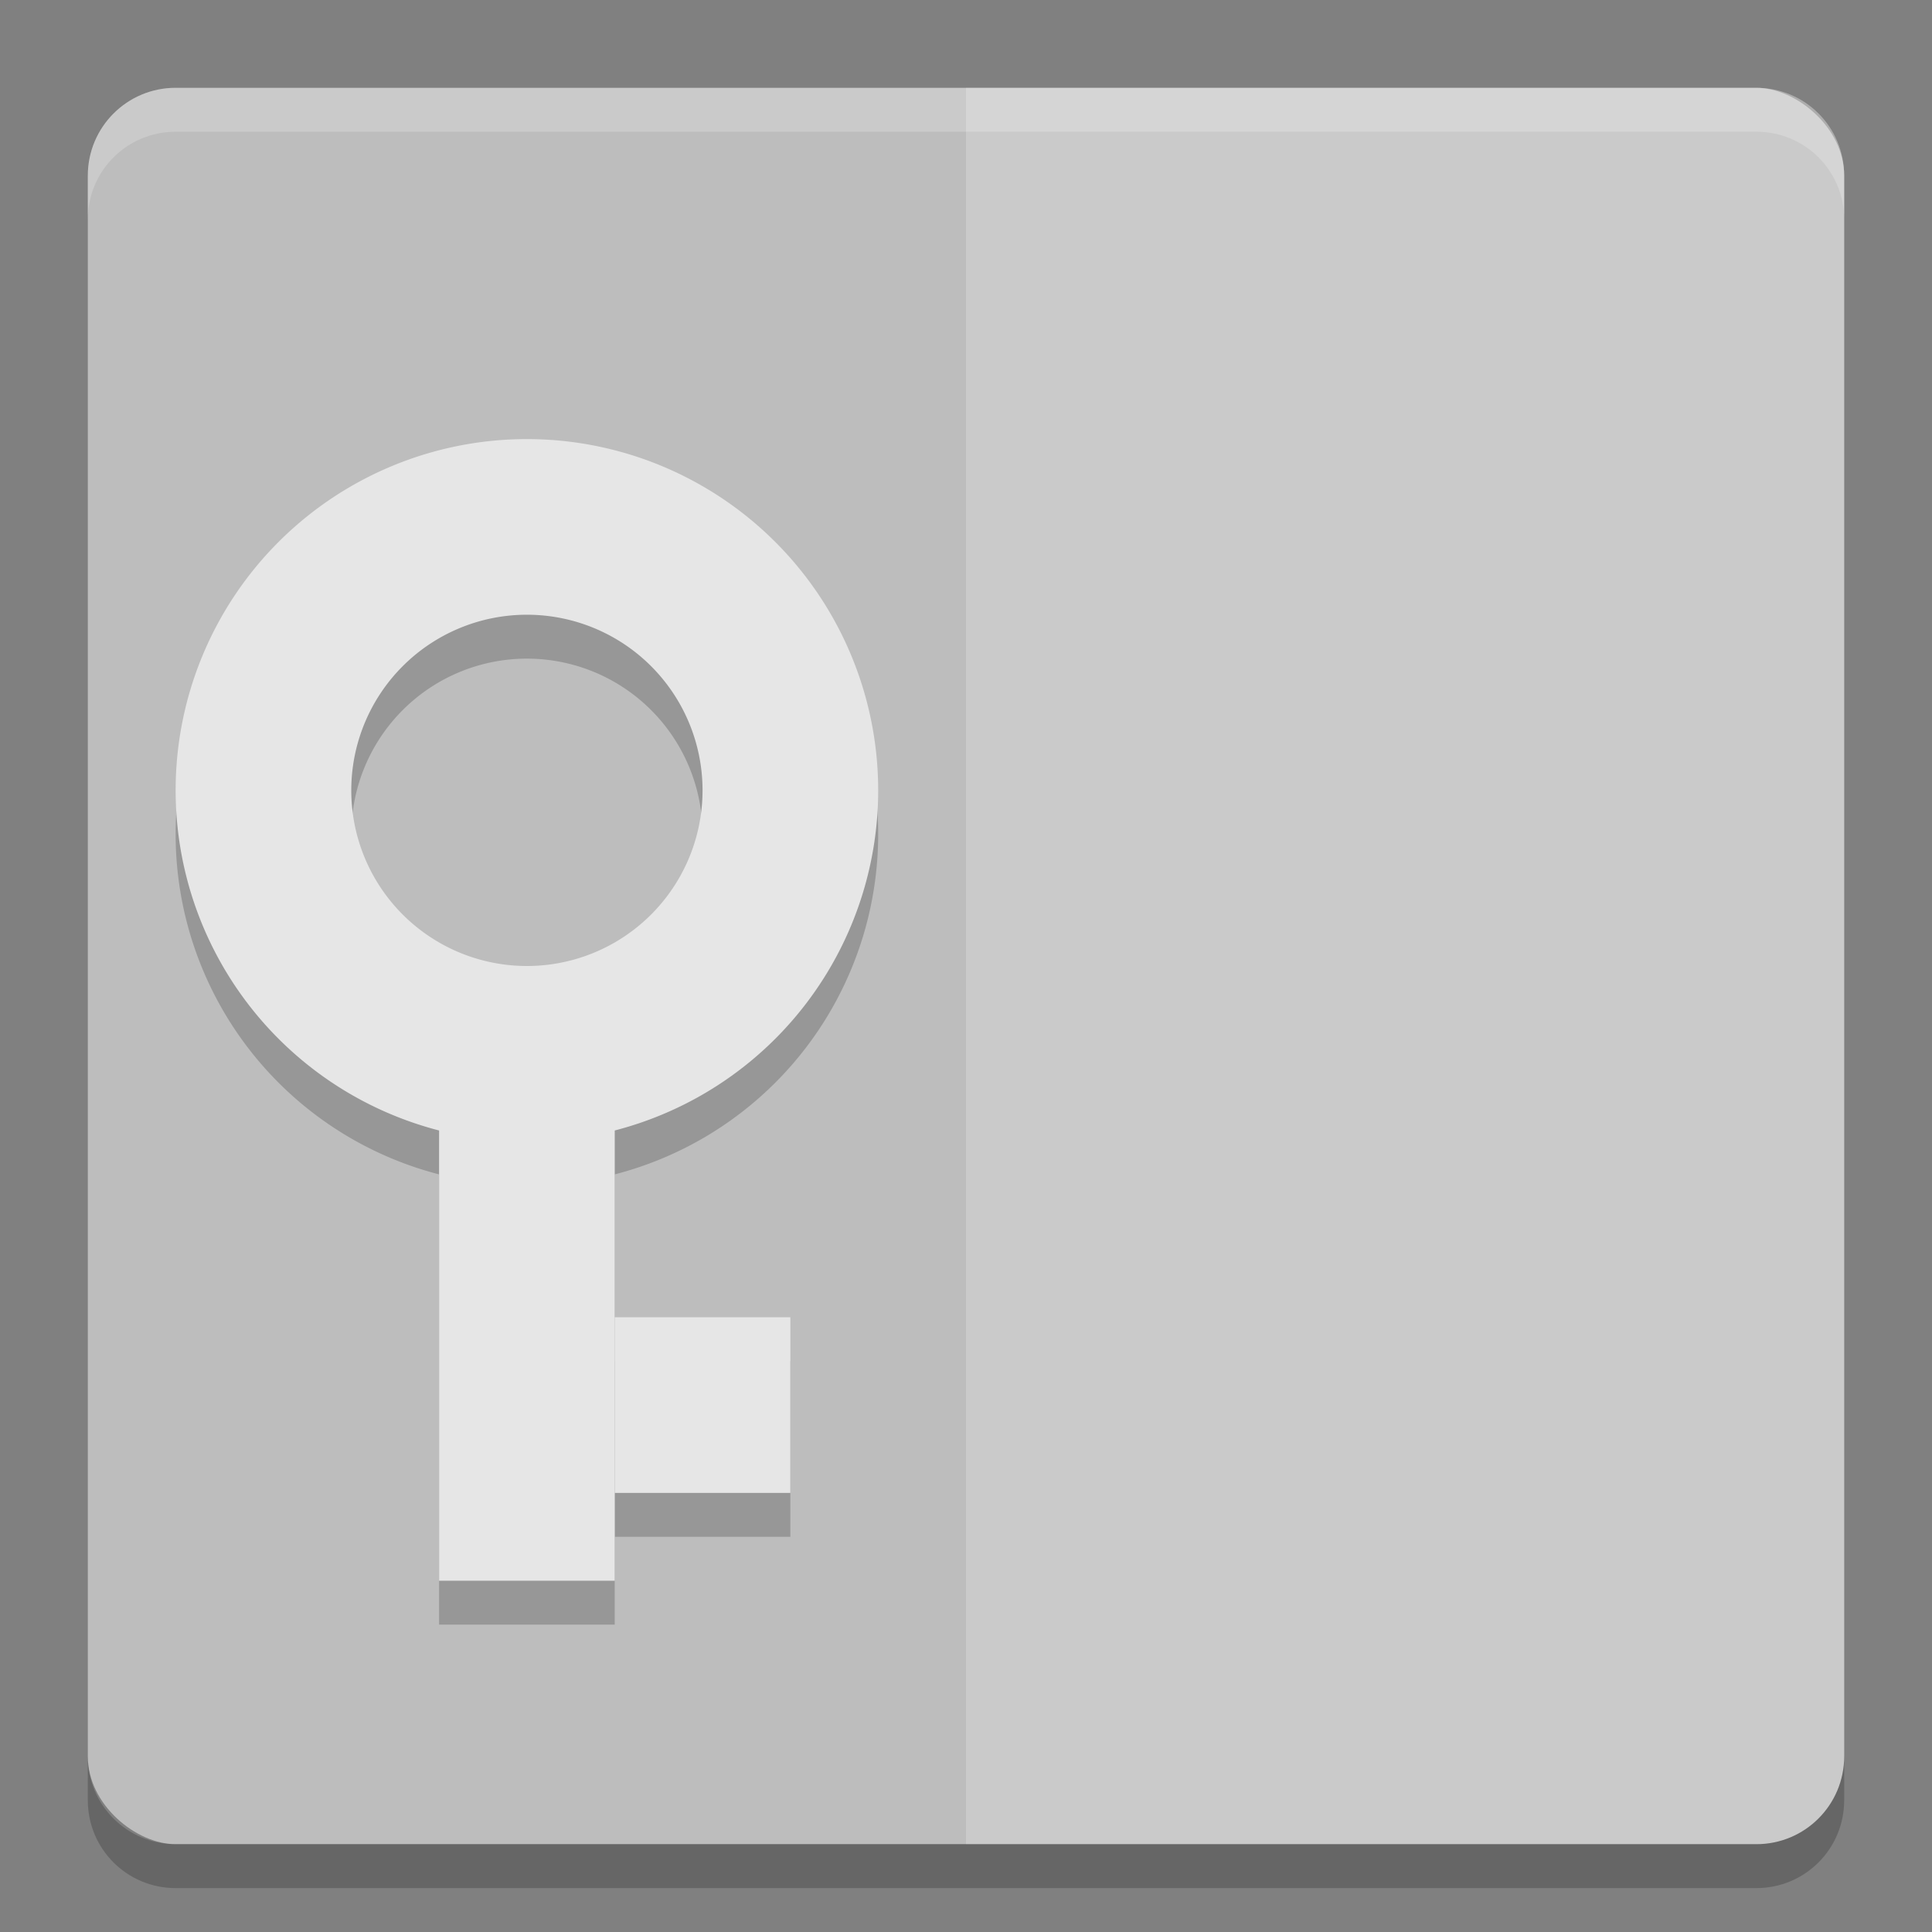<svg xmlns="http://www.w3.org/2000/svg" width="22" height="22" version="1">
 <rect width="100%" height="100%" fill="#808080" stroke="none"/>
 <rect style="fill:#bdbdbd" width="20" height="20" x="-21" y="-21" rx="1" ry="1" transform="matrix(0,-1,-1,0,0,0)"/>
 <path style="opacity:0.2;fill:#ffffff" d="M 21,20 21,2 C 21,1.446 20.554,1 20,1 l -9,0 0,20 9,0 c 0.554,0 1,-0.446 1,-1 z"/>
 <path style="opacity:0.2;fill:#ffffff" d="M 2,1 C 1.446,1 1,1.446 1,2 l 0,0.5 c 0,-0.554 0.446,-1 1,-1 l 18,0 c 0.554,0 1,0.446 1,1 L 21,2 C 21,1.446 20.554,1 20,1 L 2,1 Z"/>
 <path style="opacity:0.2" d="m 2,21.5 c -0.554,0 -1,-0.446 -1,-1 L 1,20 c 0,0.554 0.446,1 1,1 l 18,0 c 0.554,0 1,-0.446 1,-1 l 0,0.5 c 0,0.554 -0.446,1 -1,1 l -18,0 z"/>
 <g style="opacity:0.2" transform="translate(-1,0.5)">
  <path d="M 7,5 A 4,4 0 0 0 3,9 4,4 0 0 0 7,13 4,4 0 0 0 11,9 4,4 0 0 0 7,5 Z M 7,7 A 2,2 0 0 1 9,9 2,2 0 0 1 7,11 2,2 0 0 1 5,9 2,2 0 0 1 7,7 Z"/>
  <rect width="2" height="7" x="6" y="-18" transform="scale(1,-1)"/>
  <rect width="2" height="2" x="8" y="-17" transform="scale(1,-1)"/>
 </g>
 <g style="fill:#e6e6e6" transform="translate(-1,0)">
  <path style="fill:#e6e6e6" d="M 7,5 A 4,4 0 0 0 3,9 4,4 0 0 0 7,13 4,4 0 0 0 11,9 4,4 0 0 0 7,5 Z M 7,7 A 2,2 0 0 1 9,9 2,2 0 0 1 7,11 2,2 0 0 1 5,9 2,2 0 0 1 7,7 Z"/>
  <rect style="fill:#e6e6e6" width="2" height="7" x="6" y="-18" transform="scale(1,-1)"/>
  <rect style="fill:#e6e6e6" width="2" height="2" x="8" y="-17" transform="scale(1,-1)"/>
 </g>
</svg>
